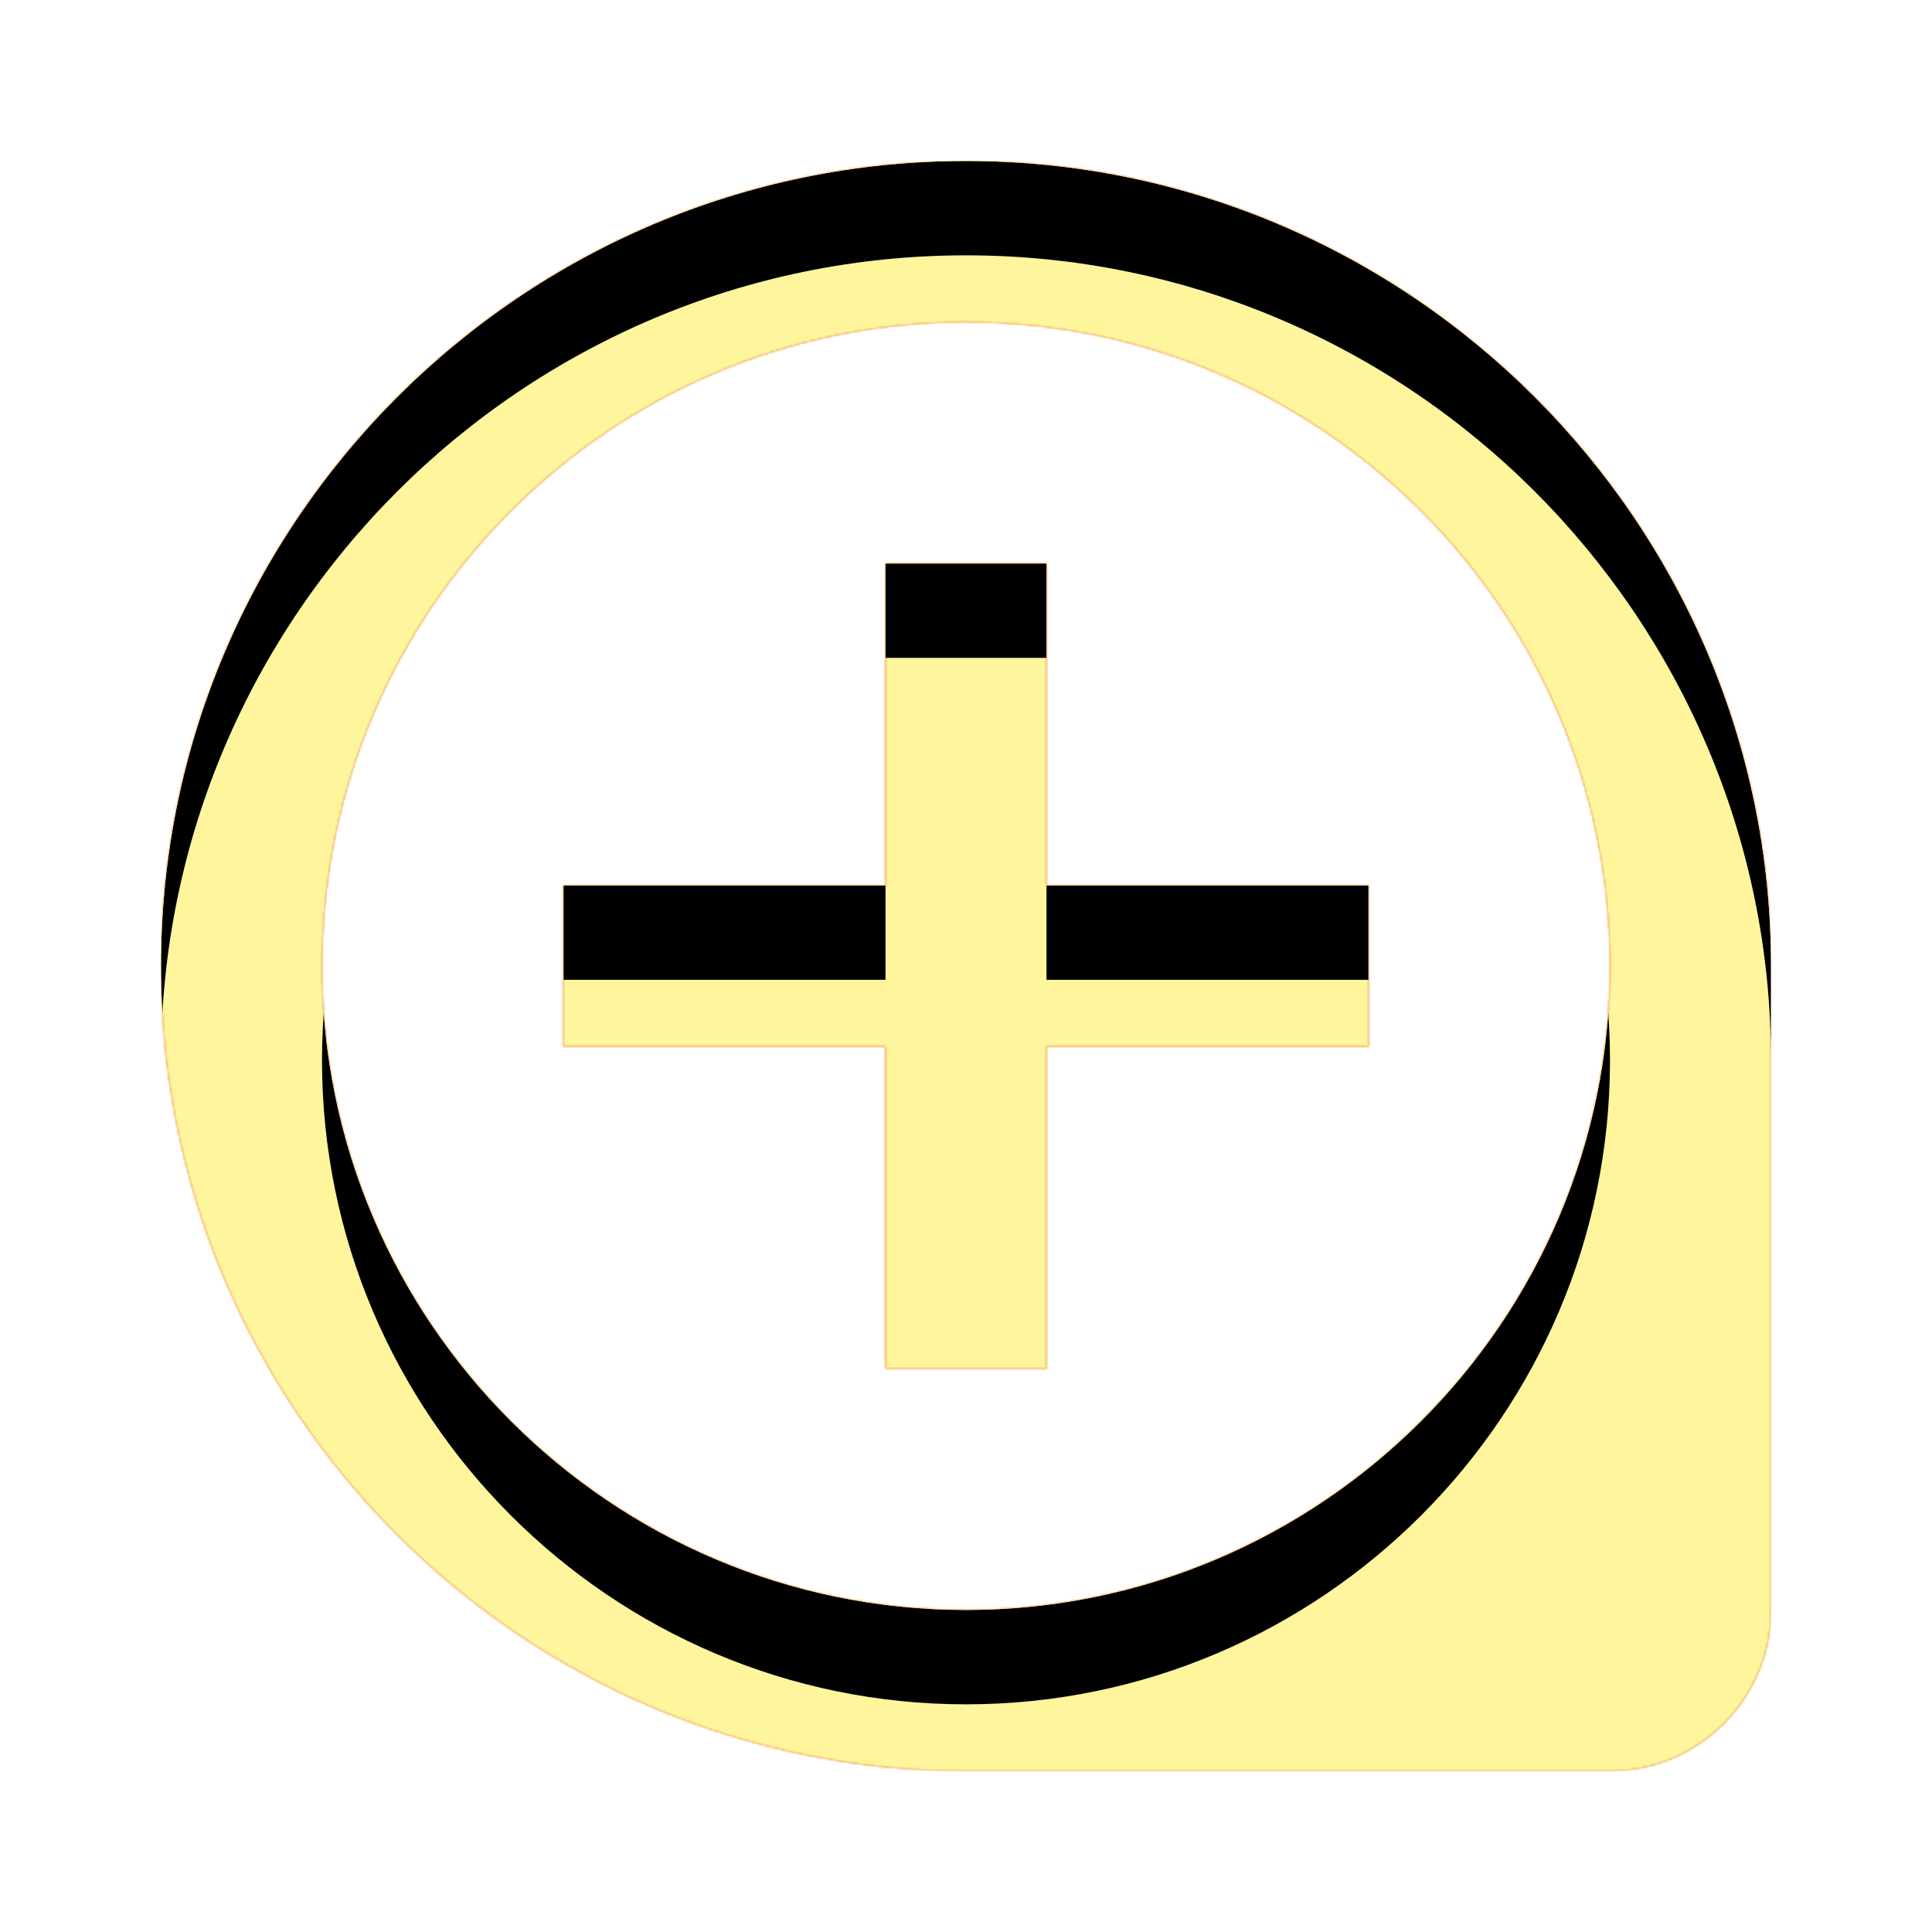 <svg version="1.1" xmlns="http://www.w3.org/2000/svg" xmlns:xlink="http://www.w3.org/1999/xlink" viewBox="0,0,1024,1024">
	<!-- Color names: teamapps-color-1, teamapps-color-2, teamapps-color-3 -->
	<desc>loupe icon - Licensed under Apache License v2.0 (http://www.apache.org/licenses/LICENSE-2.0) - Created with Iconfu.com - Derivative work of Material icons (Copyright Google Inc.)</desc>
	<defs>
		<clipPath id="clip-LorZJTPM">
			<path d="M938.67,512v341.33c0,46.93 -38.41,85.34 -85.34,85.34h-341.33c-235.09,0 -426.67,-191.58 -426.67,-426.67c0,-235.09 191.58,-426.67 426.67,-426.67c235.09,0 426.67,191.58 426.67,426.67zM853.33,512c0,-188.16 -153.17,-341.33 -341.33,-341.33c-188.16,0 -341.33,153.17 -341.33,341.33c0,188.16 153.17,341.33 341.33,341.33c188.16,0 341.33,-153.17 341.33,-341.33zM554.67,469.33h170.66v85.34h-170.66v170.66h-85.34v-170.66h-170.66v-85.34h170.66v-170.66h85.34z"/>
		</clipPath>
		<linearGradient x1="0" y1="1024" x2="1024" y2="0" id="color-CilXdVz5" gradientUnits="userSpaceOnUse">
			<stop offset="0.2" stop-color="#000000"/>
			<stop offset="0.8" stop-color="#ffffff"/>
		</linearGradient>
		<radialGradient cx="0" cy="0" r="1448.15" id="color-GVqOrfJ0" gradientUnits="userSpaceOnUse">
			<stop offset="0.07" stop-color="#ffffff"/>
			<stop offset="0.75" stop-color="#000000"/>
		</radialGradient>
		<filter id="filter-2pxOmtR5" x="0%" y="0%" width="100%" height="100%" color-interpolation-filters="sRGB">
			<feColorMatrix values="1 0 0 0 0 0 1 0 0 0 0 0 1 0 0 0 0 0 0.05 0" in="SourceGraphic"/>
			<feOffset dy="20"/>
			<feGaussianBlur stdDeviation="11" result="blur0"/>
			<feColorMatrix values="1 0 0 0 0 0 1 0 0 0 0 0 1 0 0 0 0 0 0.07 0" in="SourceGraphic"/>
			<feOffset dy="30"/>
			<feGaussianBlur stdDeviation="20" result="blur1"/>
			<feMerge>
				<feMergeNode in="blur0"/>
				<feMergeNode in="blur1"/>
			</feMerge>
		</filter>
		<filter id="filter-NcRlHCED" color-interpolation-filters="sRGB">
			<feOffset/>
		</filter>
		<mask id="mask-7FPtWpzT">
			<path d="M938.67,512v341.33c0,46.93 -38.41,85.34 -85.34,85.34h-341.33c-235.09,0 -426.67,-191.58 -426.67,-426.67c0,-235.09 191.58,-426.67 426.67,-426.67c235.09,0 426.67,191.58 426.67,426.67zM853.33,512c0,-188.16 -153.17,-341.33 -341.33,-341.33c-188.16,0 -341.33,153.17 -341.33,341.33c0,188.16 153.17,341.33 341.33,341.33c188.16,0 341.33,-153.17 341.33,-341.33zM554.67,469.33h170.66v85.34h-170.66v170.66h-85.34v-170.66h-170.66v-85.34h170.66v-170.66h85.34z" fill="url(#color-GVqOrfJ0)"/>
		</mask>
		<mask id="mask-D5LNLp2Q">
			<path d="M938.67,512v341.33c0,46.93 -38.41,85.34 -85.34,85.34h-341.33c-235.09,0 -426.67,-191.58 -426.67,-426.67c0,-235.09 191.58,-426.67 426.67,-426.67c235.09,0 426.67,191.58 426.67,426.67zM853.33,512c0,-188.16 -153.17,-341.33 -341.33,-341.33c-188.16,0 -341.33,153.17 -341.33,341.33c0,188.16 153.17,341.33 341.33,341.33c188.16,0 341.33,-153.17 341.33,-341.33zM554.67,469.33h170.66v85.34h-170.66v170.66h-85.34v-170.66h-170.66v-85.34h170.66v-170.66h85.34z" fill="#ffffff"/>
		</mask>
		<mask id="mask-sMhvTdxb">
			<rect fill="url(#color-CilXdVz5)" x="85.33" y="85.33" width="853.34" height="853.34"/>
		</mask>
	</defs>
	<g fill="none" fill-rule="nonzero" style="mix-blend-mode: normal">
		<g mask="url(#mask-D5LNLp2Q)">
			<g color="#ffc107" class="teamapps-color-2">
				<rect x="85.33" y="85.33" width="853.34" height="853.34" fill="currentColor"/>
			</g>
			<g color="#e65100" class="teamapps-color-3" mask="url(#mask-sMhvTdxb)">
				<rect x="85.33" y="85.33" width="853.34" height="853.34" fill="currentColor"/>
			</g>
		</g>
		<g filter="url(#filter-NcRlHCED)" mask="url(#mask-7FPtWpzT)">
			<g color="#fff59d" class="teamapps-color-1">
				<rect x="85.33" y="85.33" width="853.34" height="853.34" fill="currentColor"/>
			</g>
		</g>
		<g clip-path="url(#clip-LorZJTPM)">
			<path d="M-7.67,981.67v-1039.34h1039.34v1039.34zM512,85.33c-235.09,0 -426.67,191.58 -426.67,426.67c0,235.09 191.58,426.67 426.67,426.67h341.33c46.93,0 85.34,-38.41 85.34,-85.34v-341.33c0,-235.09 -191.58,-426.67 -426.67,-426.67zM512,853.33c-188.16,0 -341.33,-153.17 -341.33,-341.33c0,-188.16 153.17,-341.33 341.33,-341.33c188.16,0 341.33,153.17 341.33,341.33c0,188.16 -153.17,341.33 -341.33,341.33zM554.67,298.67h-85.34v170.66h-170.66v85.34h170.66v170.66h85.34v-170.66h170.66v-85.34h-170.66z" fill="#000000" filter="url(#filter-2pxOmtR5)"/>
		</g>
	</g>
</svg>
